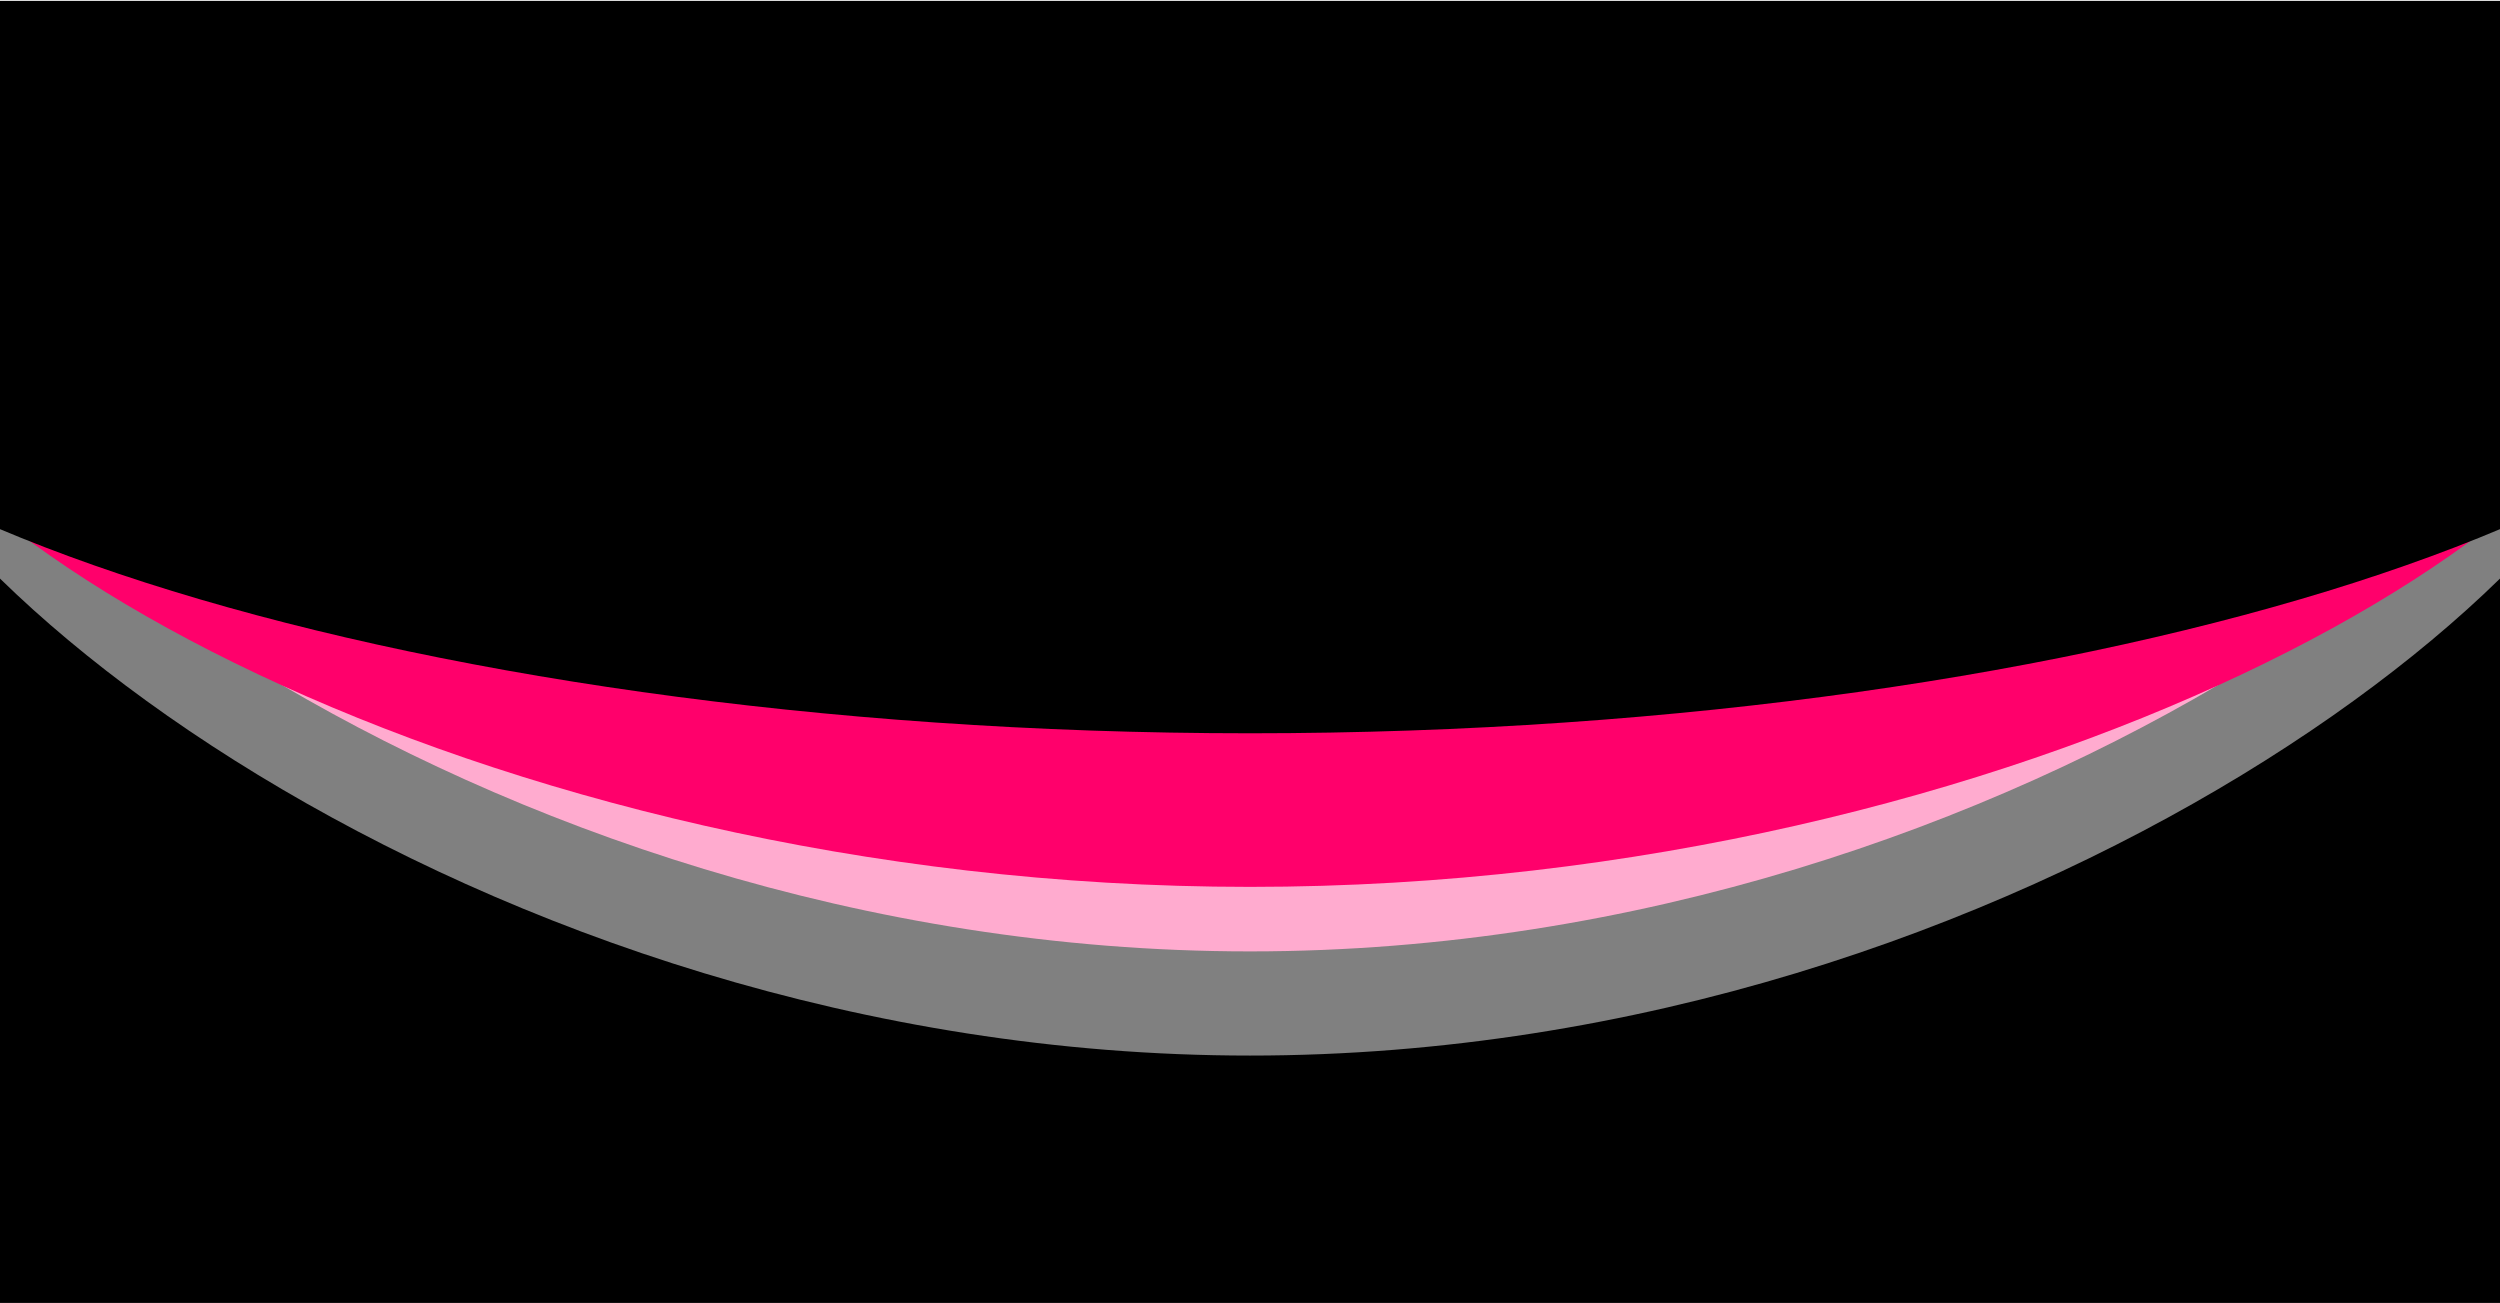 <svg width="1920" height="1001" viewBox="0 0 1920 1001" fill="none" xmlns="http://www.w3.org/2000/svg">
<g clip-path="url(#clip0_137_836)">
<rect width="1920" height="1000" transform="translate(0 0.678)" fill="black"/>
<g opacity="0.5" filter="url(#filter0_f_137_836)">
<path d="M2037.42 249.053C2037.42 423.061 1555.04 810.678 960 810.678C364.958 810.678 -117.418 423.061 -117.418 249.053C-117.418 75.044 364.958 190.088 960 190.088C1555.04 190.088 2037.42 75.044 2037.42 249.053Z" fill="white"/>
</g>
<g filter="url(#filter1_f_137_836)">
<path d="M2037.42 169.053C2037.42 343.061 1555.04 730.678 960 730.678C364.958 730.678 -117.418 343.061 -117.418 169.053C-117.418 -4.956 364.958 110.088 960 110.088C1555.04 110.088 2037.42 -4.956 2037.42 169.053Z" fill="#FFABCF"/>
</g>
<g filter="url(#filter2_f_137_836)">
<path d="M2037.42 228.154C2037.42 396.722 1555.04 681.127 960 681.127C364.958 681.127 -117.418 396.722 -117.418 228.154C-117.418 59.586 364.958 70.687 960 70.687C1555.04 70.687 2037.42 59.586 2037.42 228.154Z" fill="#FF006B"/>
</g>
<g filter="url(#filter3_f_137_836)">
<path d="M2159.8 188.854C2159.8 379.259 1622.63 563.162 960 563.162C297.37 563.162 -239.799 379.259 -239.799 188.854C-239.799 -1.55 297.37 -244.293 960 -244.293C1622.63 -244.293 2159.8 -1.55 2159.8 188.854Z" fill="black"/>
</g>
</g>
<defs>
<filter id="filter0_f_137_836" x="-417.418" y="-147.209" width="2754.84" height="1257.89" filterUnits="userSpaceOnUse" color-interpolation-filters="sRGB">
<feFlood flood-opacity="0" result="BackgroundImageFix"/>
<feBlend mode="normal" in="SourceGraphic" in2="BackgroundImageFix" result="shape"/>
<feGaussianBlur stdDeviation="150" result="effect1_foregroundBlur_137_836"/>
</filter>
<filter id="filter1_f_137_836" x="-317.418" y="-127.209" width="2554.84" height="1057.89" filterUnits="userSpaceOnUse" color-interpolation-filters="sRGB">
<feFlood flood-opacity="0" result="BackgroundImageFix"/>
<feBlend mode="normal" in="SourceGraphic" in2="BackgroundImageFix" result="shape"/>
<feGaussianBlur stdDeviation="100" result="effect1_foregroundBlur_137_836"/>
</filter>
<filter id="filter2_f_137_836" x="-367.418" y="-179.463" width="2654.84" height="1110.59" filterUnits="userSpaceOnUse" color-interpolation-filters="sRGB">
<feFlood flood-opacity="0" result="BackgroundImageFix"/>
<feBlend mode="normal" in="SourceGraphic" in2="BackgroundImageFix" result="shape"/>
<feGaussianBlur stdDeviation="125" result="effect1_foregroundBlur_137_836"/>
</filter>
<filter id="filter3_f_137_836" x="-339.799" y="-344.293" width="2599.6" height="1007.46" filterUnits="userSpaceOnUse" color-interpolation-filters="sRGB">
<feFlood flood-opacity="0" result="BackgroundImageFix"/>
<feBlend mode="normal" in="SourceGraphic" in2="BackgroundImageFix" result="shape"/>
<feGaussianBlur stdDeviation="50" result="effect1_foregroundBlur_137_836"/>
</filter>
<clipPath id="clip0_137_836">
<rect width="1920" height="1000" fill="white" transform="translate(0 0.678)"/>
</clipPath>
</defs>
</svg>
